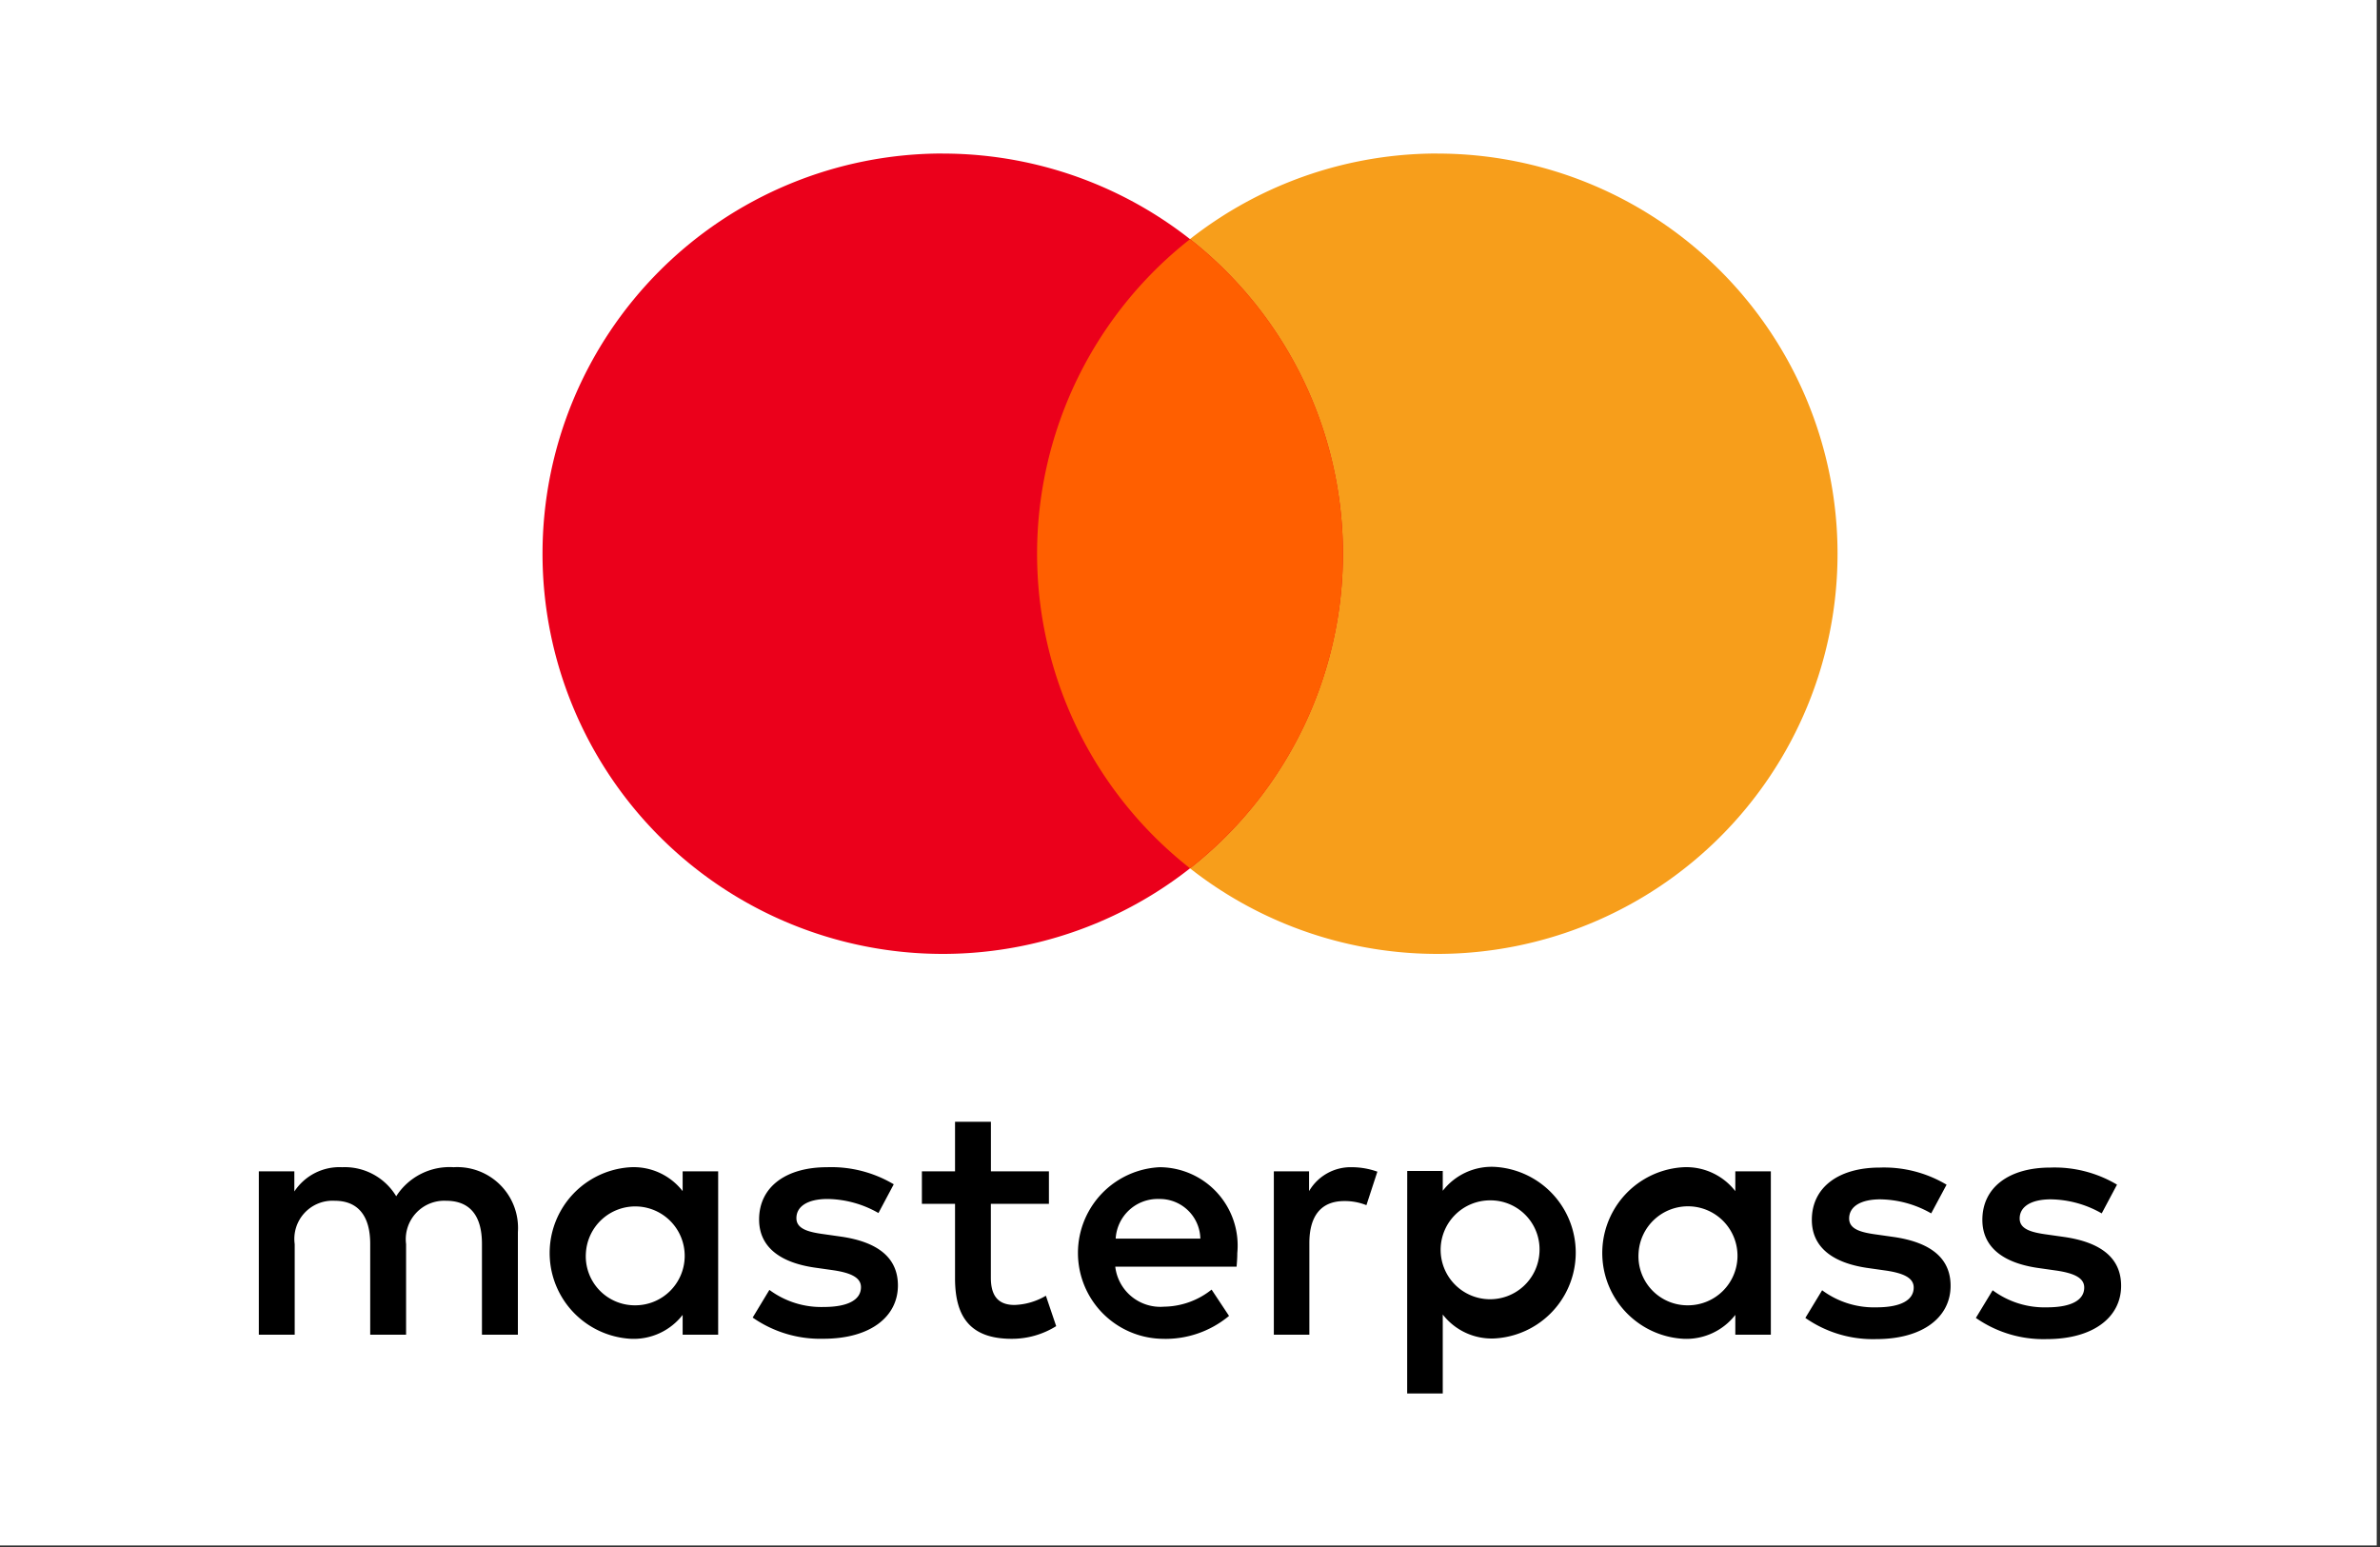 <svg id="Layer_1" data-name="Layer 1" xmlns="http://www.w3.org/2000/svg" viewBox="0 0 40 26">
  <rect x="0" y="0" width="40" height="26" fill="#333333" stroke="none"/>
  <title>masterpass</title>
  <rect x="-0.076" y="-0.042" width="40.021" height="26.016" style="fill: #fff"/>
  <rect x="1.661" y="9.805" width="36.678" height="6.389" style="fill: none"/>
  <rect x="1.661" y="9.805" width="36.678" height="6.389" style="fill: none"/>
  <rect x="1.661" y="6.936" width="53.15" height="9.258" style="fill: none"/>
  <g>
    <path d="M8.704,22.432V20.709A1.022,1.022,0,0,0,7.624,19.617a1.064,1.064,0,0,0-.965.488,1.009,1.009,0,0,0-.908-.488.908.908,0,0,0-.804.408v-.339H4.35V22.432H4.953V20.91a.642.642,0,0,1,.672-.729c.396,0,.597.259.597.724V22.432h.603V20.91a.647.647,0,0,1,.672-.729c.408,0,.603.259.603.724V22.432Zm8.926-2.746h-.976v-.833h-.603v.833h-.557v.546h.557V21.484c0,.638.247,1.017.953,1.017a1.402,1.402,0,0,0,.747-.213l-.173-.511a1.1,1.1,0,0,1-.528.155c-.299,0-.397-.184-.397-.459v-1.241h.976v-.545Zm5.095-.069a.81.81,0,0,0-.724.402v-.333h-.592V22.432h.597V20.892c0-.454.195-.706.586-.706a.975.975,0,0,1,.373.069l.184-.563a1.281,1.281,0,0,0-.425-.075m-7.703.287a2.053,2.053,0,0,0-1.12-.287c-.695,0-1.143.333-1.143.879,0,.448.333.724.948.81l.282.04c.327.046.482.132.482.287,0,.212-.218.333-.626.333a1.463,1.463,0,0,1-.913-.287l-.281.465a1.982,1.982,0,0,0,1.189.356c.793,0,1.252-.373,1.252-.896,0-.483-.362-.735-.959-.821l-.281-.04c-.259-.035-.466-.086-.466-.27,0-.201.195-.322.523-.322a1.768,1.768,0,0,1,.856.236Zm4.469-.287a1.443,1.443,0,0,0,.04,2.884,1.668,1.668,0,0,0,1.126-.385l-.293-.442a1.307,1.307,0,0,1-.798.287.763.763,0,0,1-.821-.672h2.039c.006-.075.012-.149.012-.23a1.317,1.317,0,0,0-1.304-1.442m-.012.534a.682.682,0,0,1,.695.666H18.751a.707.707,0,0,1,.729-.666m-7.41.908V19.686h-.597v.333a1.042,1.042,0,0,0-.867-.402,1.444,1.444,0,0,0,0,2.884,1.042,1.042,0,0,0,.867-.402V22.432H12.07Zm-2.223,0a.831.831,0,1,1,.833.879A.824.824,0,0,1,9.847,21.059m19.915,0V19.686h-.597v.333a1.043,1.043,0,0,0-.868-.402,1.444,1.444,0,0,0,0,2.884,1.042,1.042,0,0,0,.868-.402V22.432h.597V21.059Zm-2.223,0a.832.832,0,1,1,.833.879.824.824,0,0,1-.833-.879m-3.889-.006v2.367H24.248V22.093a1.041,1.041,0,0,0,.867.402,1.444,1.444,0,0,0,0-2.884,1.041,1.041,0,0,0-.867.402v-.333H23.651Zm2.223,0a.831.831,0,1,1-.833-.879.824.824,0,0,1,.833.879m6.841-1.143a2.053,2.053,0,0,0-1.12-.287c-.695,0-1.143.333-1.143.879,0,.448.333.724.948.81l.282.04c.327.046.482.132.482.287,0,.212-.218.333-.626.333a1.462,1.462,0,0,1-.913-.287l-.282.465a1.981,1.981,0,0,0,1.189.356c.793,0,1.252-.373,1.252-.896,0-.483-.362-.735-.959-.821L31.543,20.749c-.259-.035-.465-.086-.465-.27,0-.201.195-.322.523-.322a1.768,1.768,0,0,1,.856.236l.259-.483Zm2.866,0a2.052,2.052,0,0,0-1.12-.287c-.695,0-1.143.333-1.143.879,0,.448.333.724.948.81l.281.04c.328.046.483.132.483.287,0,.212-.218.333-.626.333a1.462,1.462,0,0,1-.913-.287l-.282.465a1.982,1.982,0,0,0,1.189.356c.792,0,1.252-.373,1.252-.896,0-.483-.362-.735-.959-.821l-.281-.04c-.258-.035-.465-.086-.465-.27,0-.201.195-.322.523-.322a1.767,1.767,0,0,1,.856.236Z"/>
    <g>
      <path d="M24.156,2.58A6.726,6.726,0,1,0,30.883,9.307a6.726,6.726,0,0,0-6.726-6.726" style="fill: #f79e1b"/>
      <path d="M15.844,2.58A6.726,6.726,0,1,0,22.57,9.307a6.726,6.726,0,0,0-6.726-6.726" style="fill: #eb001b"/>
      <path d="M22.57,9.307a6.713,6.713,0,0,0-2.57-5.287,6.722,6.722,0,0,0,0,10.573,6.713,6.713,0,0,0,2.57-5.287" style="fill: #ff5f00"/>
    </g>
  </g>
  <rect x="1.661" y="6.936" width="53.15" height="9.258" style="fill: none"/>
</svg>
